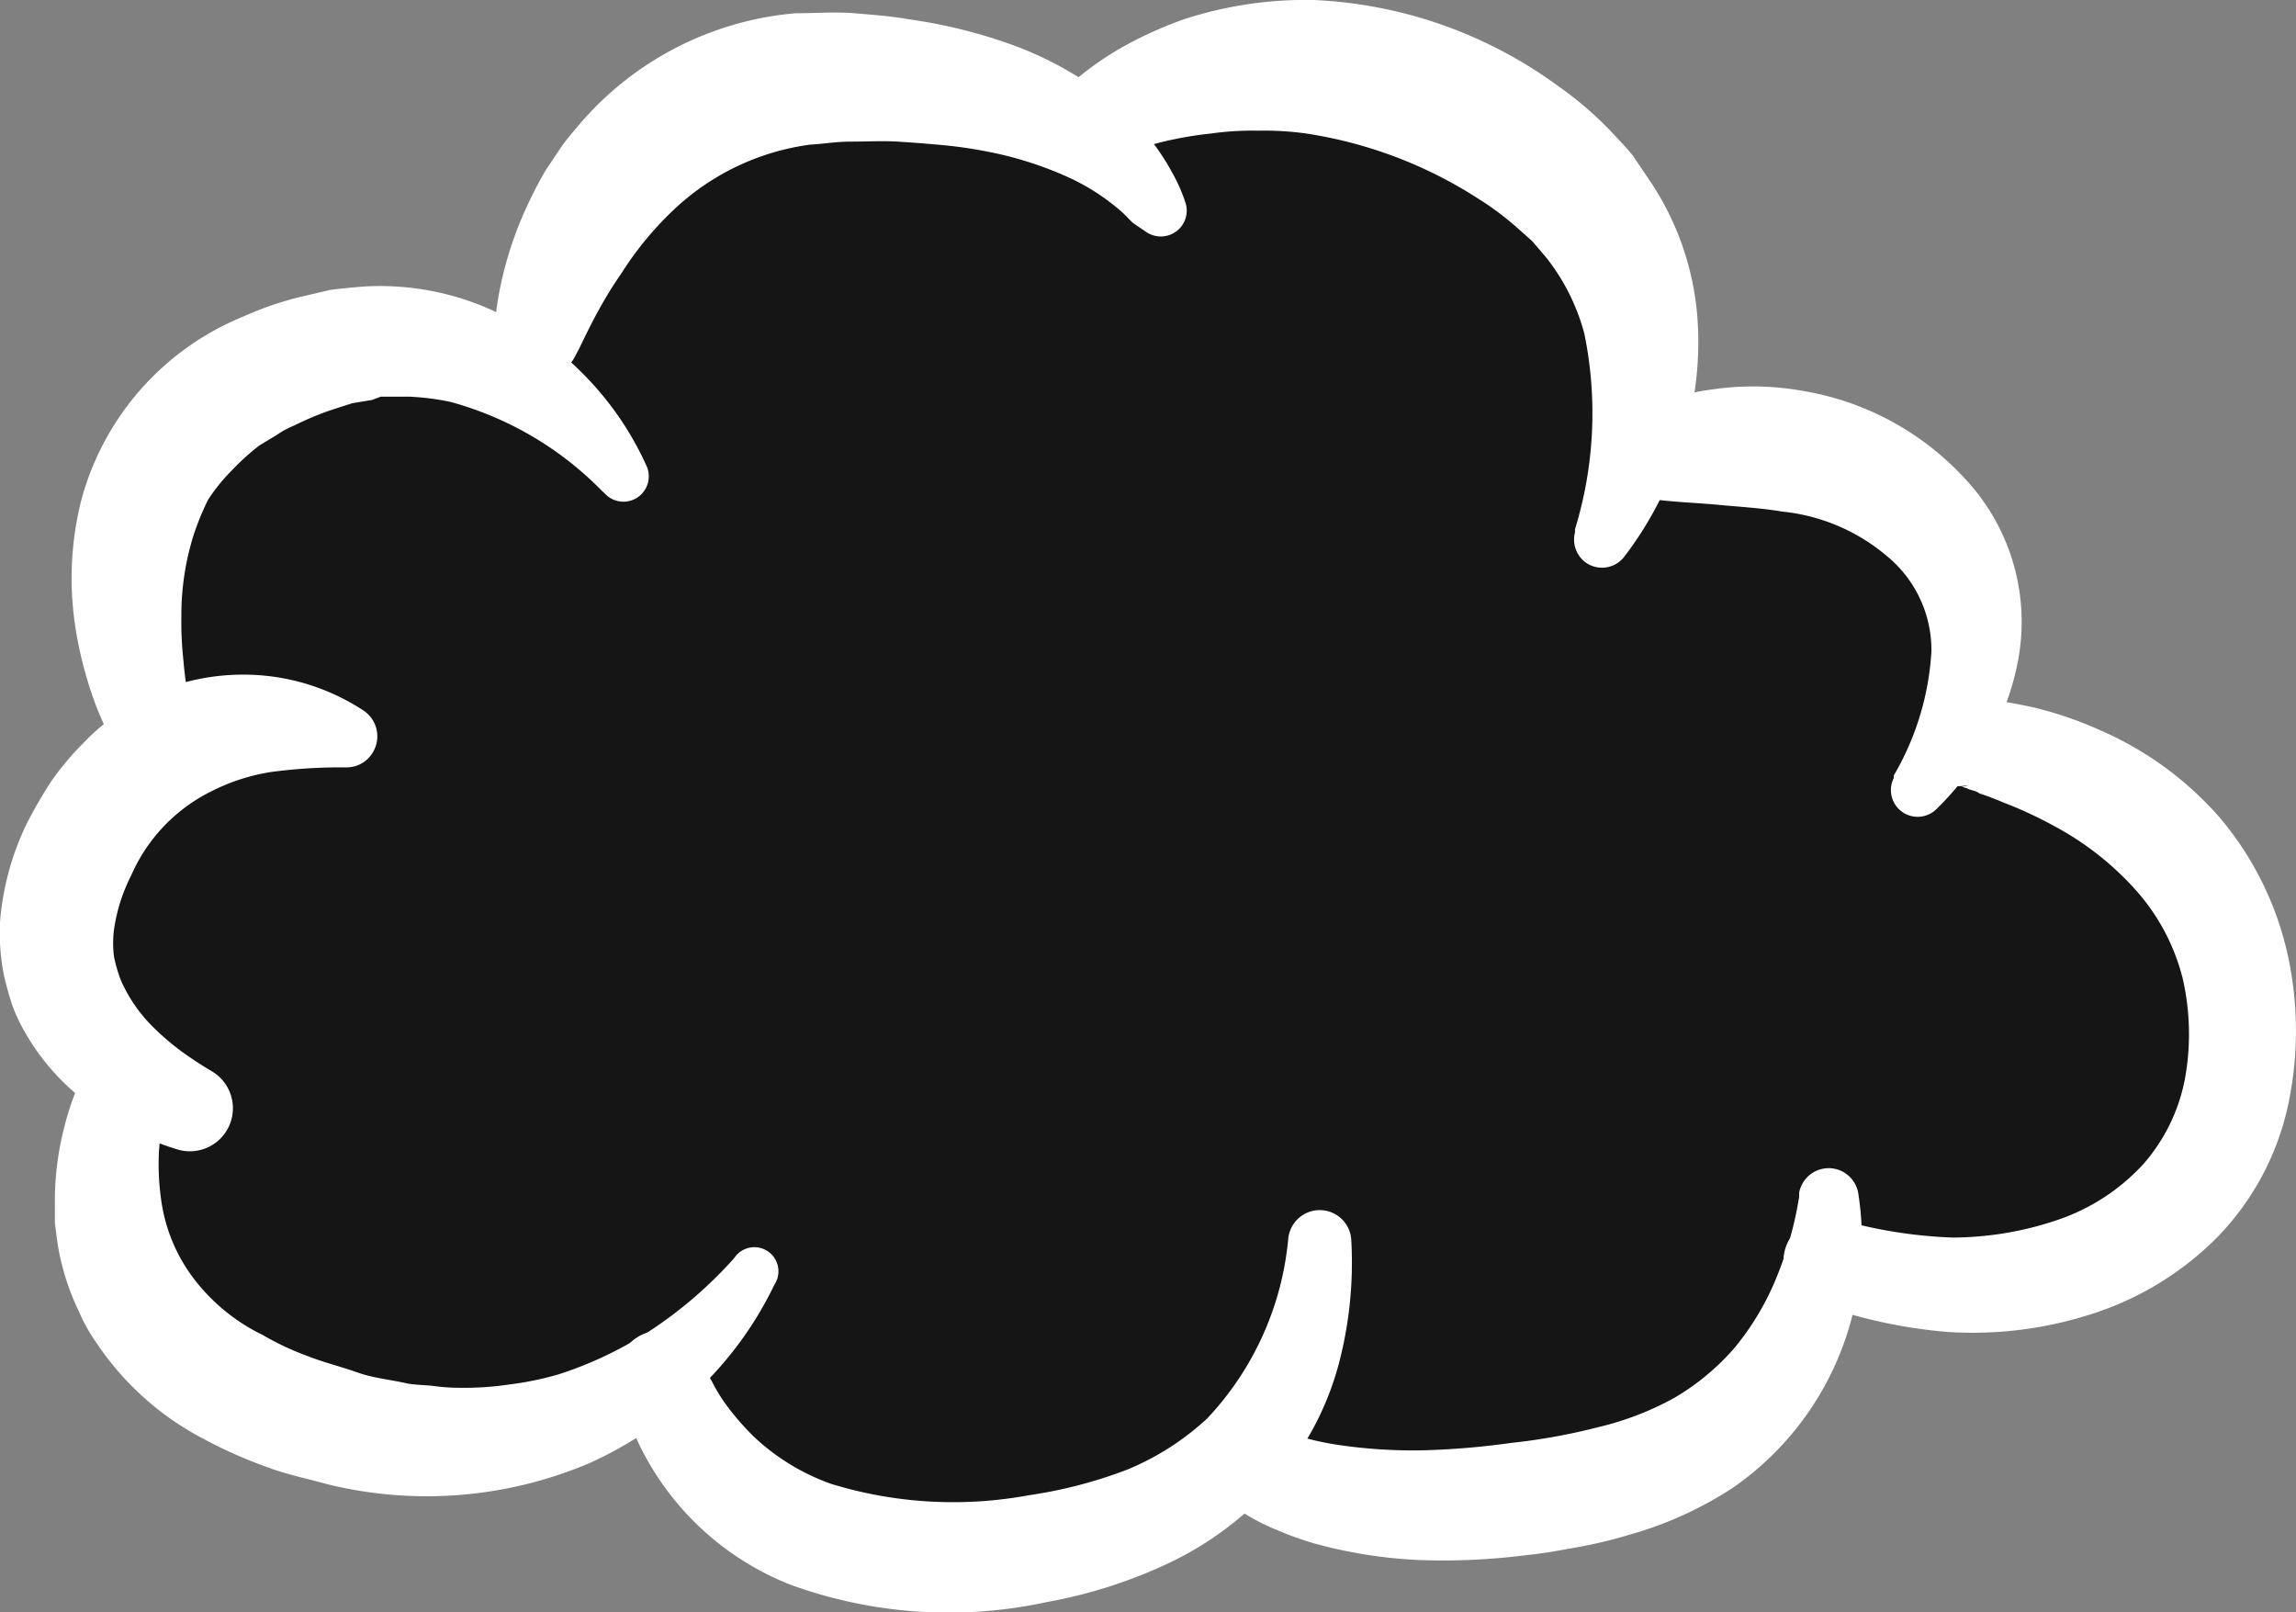 <svg xmlns="http://www.w3.org/2000/svg" viewBox="0 0 98.75 69.33"><rect x="0" y="0" width="98.75" height="69.33" fill="#808080" stroke="none"/><defs><style>.cls-1{fill:#151515;}.cls-2{fill:#fff;}</style></defs><g id="Layer_2" data-name="Layer 2"><g id="Layer_3" data-name="Layer 3"><path class="cls-1" d="M6.41,30.93l.28,3.15-4.2,5.36,1.33,5v3.8l1.74,7,4.76,4.6,7.86,1.6,10.21-1.29a11.69,11.69,0,0,1,1.06,1.29,61,61,0,0,0,5.2,3.35l5.84,2s10.22-2.22,11-2.71,3.71-.33,3.71-.33l5.5.33h7.48l7.18-3.71,3.21-5.12H85l6.37-1.73,3.37-5.25V40.69L90,35.9l-5-4.75V28.29l-.3-2.93-5.3-4-4.78-1-4-4.4-.84-4.54-5-3.7L63,4.74l-9.07-.43-5.74.2-8.47-1L32.43,5.26l-4,2.11-5.32,7.36-3.21.41-6.09,1-7.28,4.5-1,9.48-.08.77Z"/></g><g id="Layer_2-2" data-name="Layer 2"><path class="cls-2" d="M83.81,30.12a3.63,3.63,0,0,1,.67-.06h.29l.44,0c.26,0,.54.05.79.09.51.07,1,.17,1.5.28a16.43,16.43,0,0,1,2.89,1,14.48,14.48,0,0,1,5.08,3.73A13.74,13.74,0,0,1,98.38,41a15.24,15.24,0,0,1,.06,6.38,11.68,11.68,0,0,1-3.07,5.82,13.3,13.3,0,0,1-5.48,3.33,16.64,16.64,0,0,1-6.11.75A21.86,21.86,0,0,1,78,56a1.85,1.85,0,0,1,1.11-3.53l.09,0a20.32,20.32,0,0,0,4.78.75,14.19,14.19,0,0,0,4.55-.77,8.87,8.87,0,0,0,3.61-2.34,7.75,7.75,0,0,0,1.83-3.7,10.7,10.7,0,0,0-.1-4.36,9,9,0,0,0-2-3.76,12.77,12.77,0,0,0-3.49-2.75,17.52,17.52,0,0,0-2.14-1c-.36-.15-.73-.3-1.11-.42C85,34,84.78,34,84.6,33.9l-.23-.07-.05,0s-.08,0,0,0a.75.75,0,0,0,.33-.07,1.85,1.85,0,0,1-.85-3.61Z"/><path class="cls-2" d="M70.1,17.84a10.83,10.83,0,0,1,3.6-1.1,12,12,0,0,1,3.78.06,12.18,12.18,0,0,1,7,3.75,9,9,0,0,1,2.33,7.78,11.31,11.31,0,0,1-1.31,3.59,12.91,12.91,0,0,1-2.23,2.89,1.15,1.15,0,0,1-1.82-1.35l0-.11A11.91,11.91,0,0,0,83.07,28a5.23,5.23,0,0,0-1.92-4.09A8.23,8.23,0,0,0,76.65,22c-.87-.15-1.79-.2-2.74-.29s-2-.12-2.87-.25l-.34-.05a1.88,1.88,0,0,1-.6-3.54Z"/><path class="cls-2" d="M46,3.65A13.46,13.46,0,0,1,48.32,2,17.23,17.23,0,0,1,50.89.84,16.86,16.86,0,0,1,56.5,0,19.19,19.19,0,0,1,67,3.69a15.21,15.21,0,0,1,2.22,1.89c.34.37.69.72,1,1.1l.85,1.26A12.23,12.23,0,0,1,73,13.59a14.37,14.37,0,0,1-.67,5.59,15.54,15.54,0,0,1-2.47,4.76,1.21,1.21,0,0,1-1.7.22,1.23,1.23,0,0,1-.42-1.27l0-.13a17,17,0,0,0,.4-8.42,9,9,0,0,0-1.65-3.28l-.59-.69-.71-.63a12.1,12.1,0,0,0-1.54-1.15,18.86,18.86,0,0,0-7.55-2.86,13.21,13.21,0,0,0-2-.11,12.57,12.57,0,0,0-2,.12A16.31,16.31,0,0,0,50,6.1c-.33.09-.68.17-1,.28s-.69.24-.92.28l-.57.12A1.82,1.82,0,0,1,46,3.65Z"/><path class="cls-2" d="M21.25,14.4a14.22,14.22,0,0,1,.36-2.48,16.16,16.16,0,0,1,.74-2.33,19.35,19.35,0,0,1,1.1-2.24l.71-1.06c.25-.35.54-.68.81-1A13.77,13.77,0,0,1,34.21.57c.84,0,1.73-.07,2.54,0s1.56.12,2.34.26A22,22,0,0,1,43.73,2,15.21,15.21,0,0,1,48,4.48a10.84,10.84,0,0,1,1.73,1.85,10.62,10.62,0,0,1,.69,1.1A7.13,7.13,0,0,1,51,8.76a1.11,1.11,0,0,1-.78,1.37,1.12,1.12,0,0,1-.93-.16l-.53-.36c-.11-.08-.36-.37-.56-.54s-.46-.38-.7-.55a9.29,9.29,0,0,0-1.56-.9,15.52,15.52,0,0,0-3.52-1.11c-.62-.12-1.24-.21-1.88-.27s-1.29-.11-1.93-.15-1.31,0-2,0-1.18.1-1.77.13A10.57,10.57,0,0,0,29,9a14.1,14.1,0,0,0-2.27,2.75,17.34,17.34,0,0,0-1,1.62c-.3.54-.61,1.19-.84,1.66l-.14.26a1.85,1.85,0,0,1-3.51-.93Z"/><path class="cls-2" d="M4.69,31.61a14.05,14.05,0,0,1-.93-2.36,16.44,16.44,0,0,1-.54-2.43,13.77,13.77,0,0,1,.25-5.21,11.84,11.84,0,0,1,7-8,14,14,0,0,1,2.44-.84l1.28-.3c.44-.06.89-.1,1.33-.14a11.71,11.71,0,0,1,5.25.84A13,13,0,0,1,25,16a13.38,13.38,0,0,1,2.79,4A1.09,1.09,0,0,1,26,21.21l-.1-.09a14.42,14.42,0,0,0-6.54-3.84,11.12,11.12,0,0,0-1.71-.22c-.28,0-.57,0-.85,0l-.43,0L16,17.2l-.85.14-.84.27a13,13,0,0,0-1.66.69,4,4,0,0,0-.77.42l-.73.44a10.52,10.52,0,0,0-1.2,1.09,7.75,7.75,0,0,0-1,1.24A11.58,11.58,0,0,0,8.33,23a11.51,11.51,0,0,0-.53,3.5,15.36,15.36,0,0,0,.09,1.91c.05.63.16,1.34.25,1.87l0,.24a1.85,1.85,0,0,1-3.49,1.12Z"/><path class="cls-2" d="M14.65,33a22.37,22.37,0,0,0-3,.2A8.55,8.55,0,0,0,9.15,34a7.29,7.29,0,0,0-3.5,3.63A7.48,7.48,0,0,0,4.9,40a4.67,4.67,0,0,0,0,1.12,6.06,6.06,0,0,0,.31,1.06,6.5,6.5,0,0,0,1.46,2.07,11.09,11.09,0,0,0,1.09.93c.38.28.85.59,1.17.78l.2.12a1.85,1.85,0,0,1-1.5,3.35,11.17,11.17,0,0,1-1.95-.79,10.8,10.8,0,0,1-1.75-1.09A9.92,9.92,0,0,1,1,44.26a7,7,0,0,1-.49-1.08C.39,42.8.28,42.41.18,42A9.51,9.51,0,0,1,0,39.66a11.82,11.82,0,0,1,1.15-4.24,19.73,19.73,0,0,1,1.06-1.83,12.23,12.23,0,0,1,1.41-1.67A9.49,9.49,0,0,1,7.43,29.5a9.63,9.63,0,0,1,4.33-.4,9.42,9.42,0,0,1,3.88,1.46A1.33,1.33,0,0,1,16,32.41a1.3,1.3,0,0,1-1.06.59Z"/><path class="cls-2" d="M54.53,61.27c-.06-.08.11,0,.18.06a3.65,3.65,0,0,0,.35.14c.23.1.5.19.76.28a12.29,12.29,0,0,0,1.69.38,22.05,22.05,0,0,0,3.67.24A33.52,33.52,0,0,0,65,62.05a25.8,25.8,0,0,0,3.75-.68A12.82,12.82,0,0,0,72,60.12,10.37,10.37,0,0,0,74.57,58a11.53,11.53,0,0,0,1.81-3,15.47,15.47,0,0,0,1-3.53l0-.17a1.29,1.29,0,0,1,2.54,0A12.93,12.93,0,0,1,79.8,56a12.83,12.83,0,0,1-5.3,8,16.07,16.07,0,0,1-4.42,2,19.84,19.84,0,0,1-2.26.54c-.73.13-1.45.27-2.2.34a28.11,28.11,0,0,1-4.51.21,20.19,20.19,0,0,1-4.63-.73,14.92,14.92,0,0,1-2.28-.89,11.57,11.57,0,0,1-1.11-.66c-.18-.12-.37-.27-.55-.41a5.61,5.61,0,0,1-.63-.58,1.85,1.85,0,1,1,2.62-2.62Z"/><path class="cls-2" d="M30.2,58.57c.08.16.24.53.4.8a7.61,7.61,0,0,0,.51.87,11.13,11.13,0,0,0,1.29,1.52,9.43,9.43,0,0,0,3.34,2.05,17.89,17.89,0,0,0,8.52.49,19.81,19.81,0,0,0,4.22-1.1A11.53,11.53,0,0,0,51.92,61a13,13,0,0,0,3.49-7.76,1.36,1.36,0,0,1,2.71.12,17.13,17.13,0,0,1-.56,5.37,12.82,12.82,0,0,1-2.67,5,14.26,14.26,0,0,1-4.58,3.47A21.08,21.08,0,0,1,45,68.9a19.89,19.89,0,0,1-11-.75,12.19,12.19,0,0,1-6.44-5.89A11.5,11.5,0,0,1,27,60.91a10.85,10.85,0,0,1-.42-1.54A1.83,1.83,0,0,1,30,58.2Z"/><path class="cls-2" d="M7.11,47.39c0,.24-.13.64-.16,1s-.08.71-.11,1.06a10.8,10.8,0,0,0,.08,2.06A7.2,7.2,0,0,0,8.3,54.94a8.25,8.25,0,0,0,3,2.47,11.91,11.91,0,0,0,1.94.91c.68.27,1.43.45,2.13.7s1.45.31,2.17.48c.37.06.73.06,1.09.1a8,8,0,0,0,1.09.08,13.11,13.11,0,0,0,2.17-.14A13.52,13.52,0,0,0,24,59.11a16.36,16.36,0,0,0,4-1.91,18.35,18.35,0,0,0,3.49-3l.09-.1a1,1,0,0,1,1.73,1.14,15.52,15.52,0,0,1-3.25,4.49,16.77,16.77,0,0,1-4.66,3.17,17.91,17.91,0,0,1-11.27.94c-.9-.25-1.81-.43-2.7-.77a19.65,19.65,0,0,1-2.67-1.19,12.45,12.45,0,0,1-4.59-4.1,7.49,7.49,0,0,1-.79-1.41,10.51,10.51,0,0,1-.92-3l-.1-.78,0-.77a12.81,12.81,0,0,1,.32-3,13,13,0,0,1,1-2.85,1.84,1.84,0,0,1,3.47,1.12Z"/></g></g></svg>